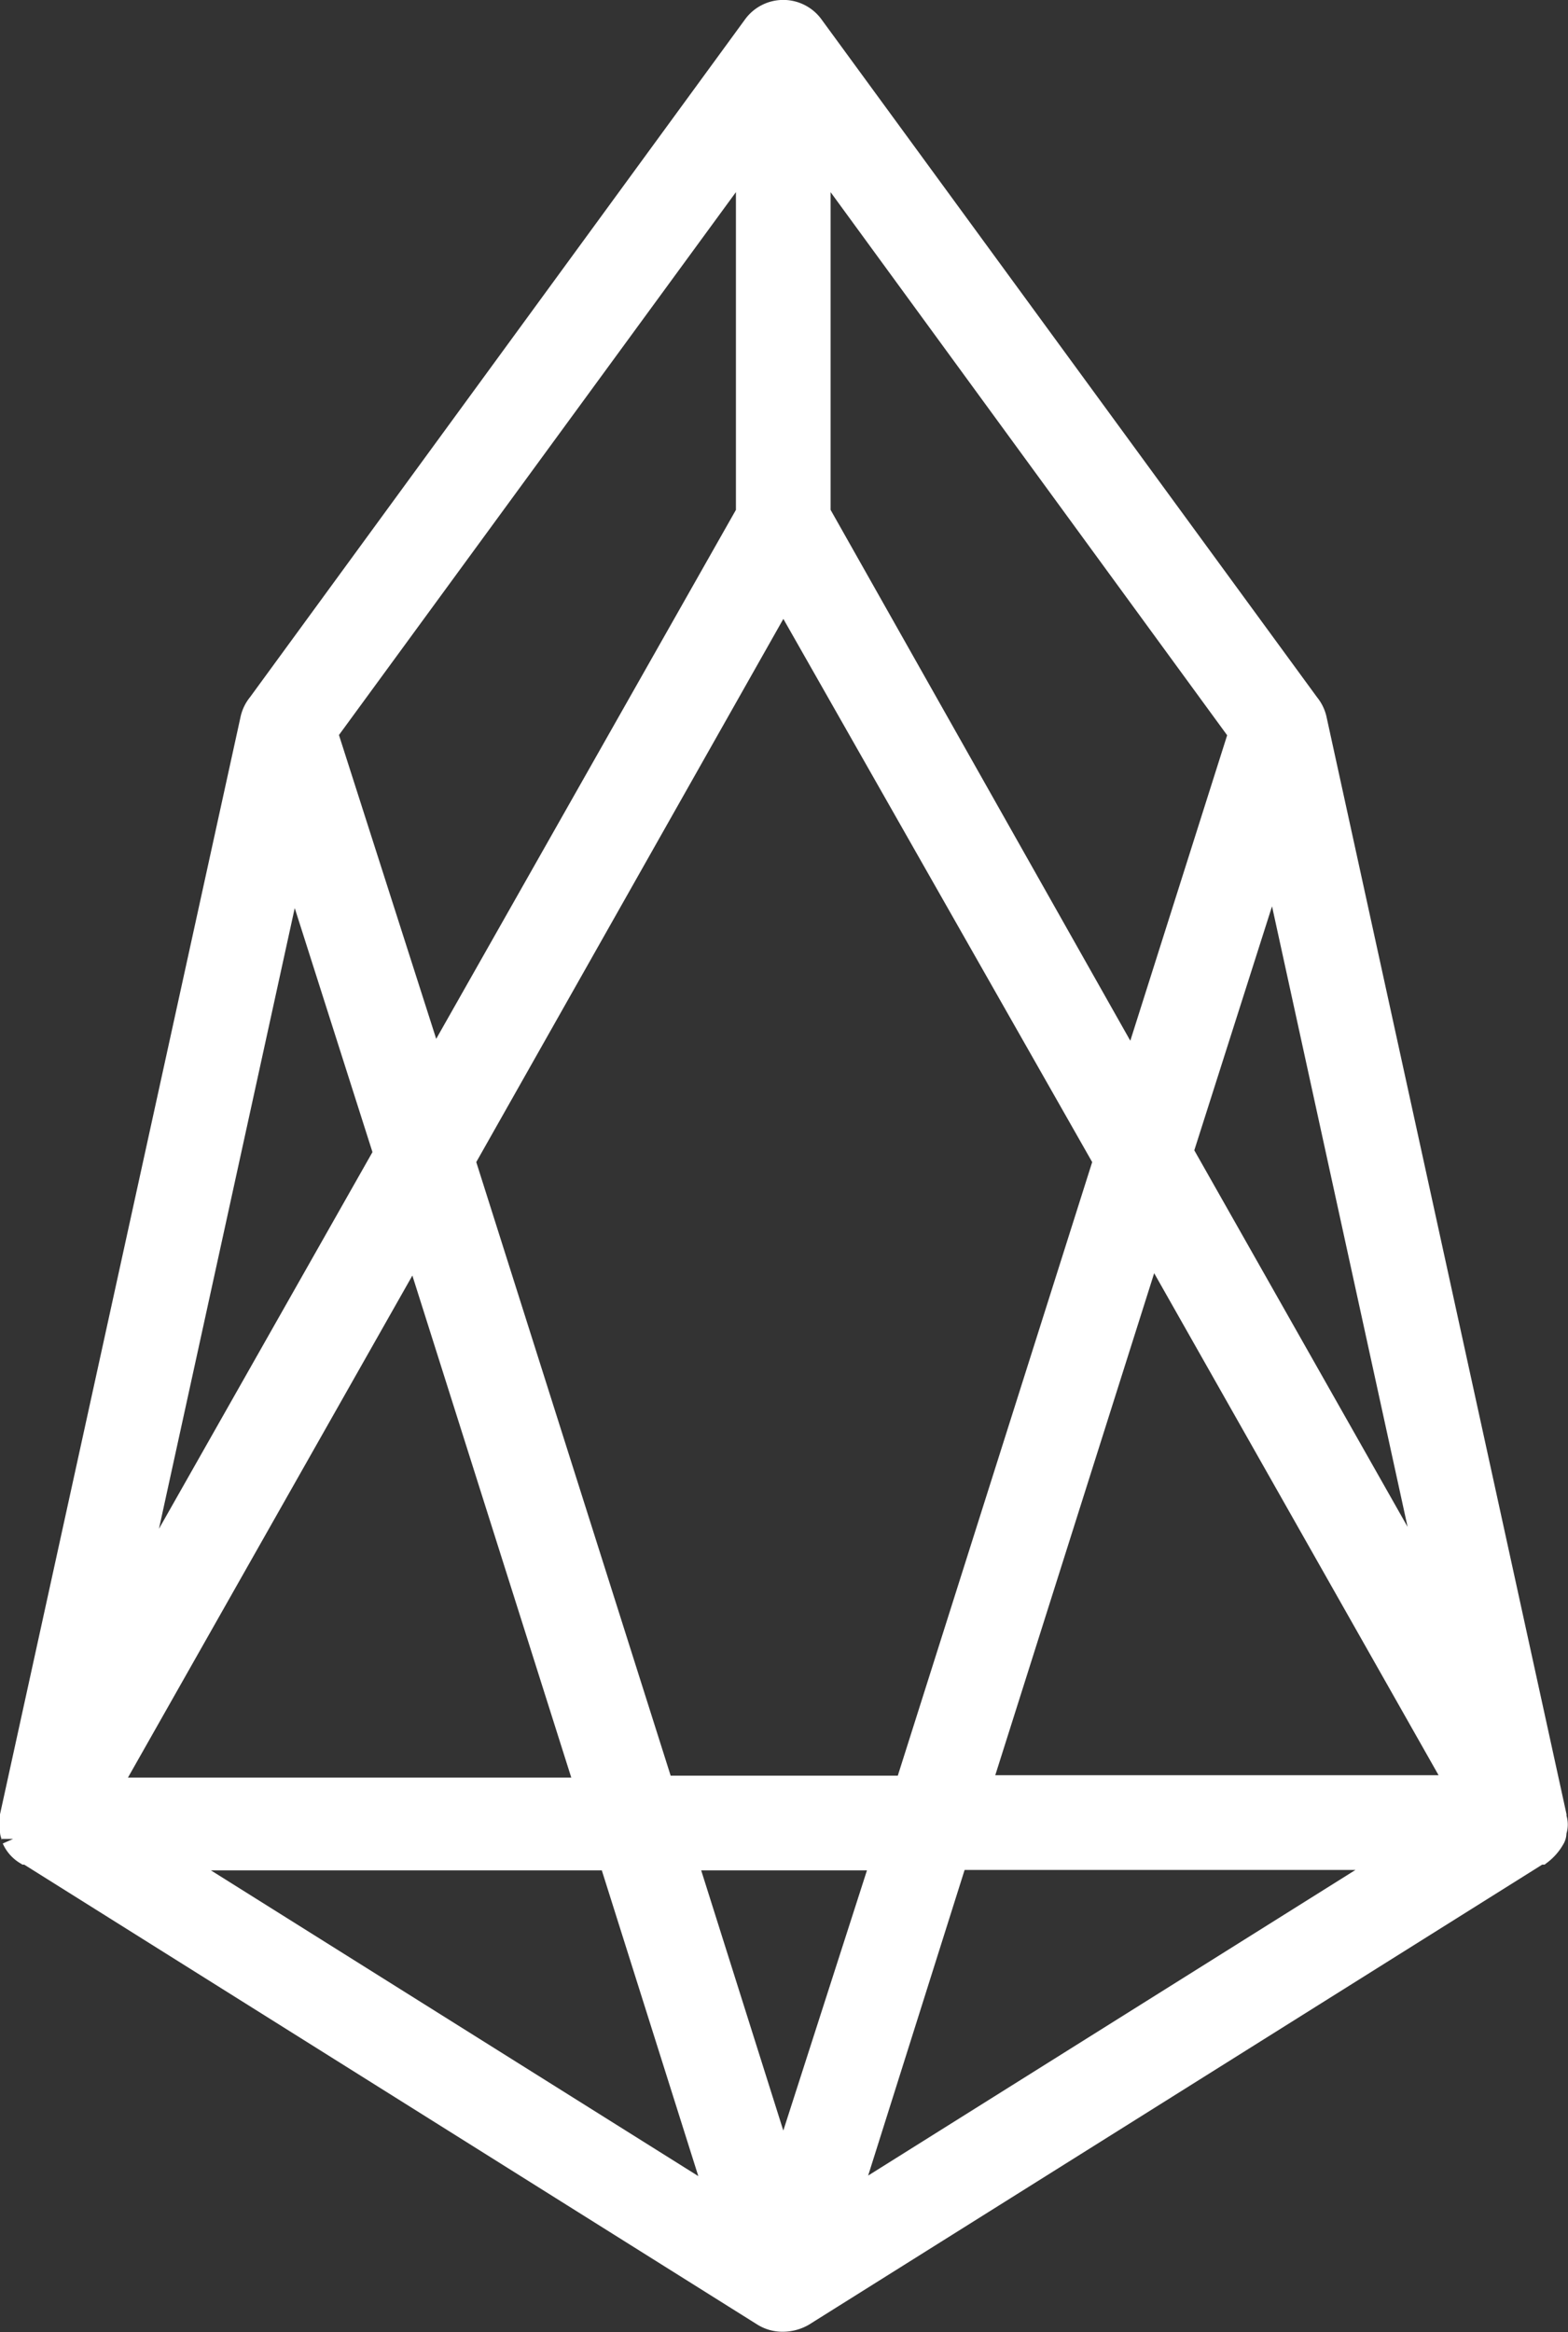 <svg xmlns="http://www.w3.org/2000/svg" width="13.928" height="20.708" viewBox="0 0 13.928 20.708">
  <rect x="0" y="0" width="13.928" height="20.708" fill="#333333" stroke="none"/>
  <g id="SMALL_EOS" data-name="SMALL EOS" transform="translate(2635.963 -920.4)">
    <path id="eos" d="M34.915,16.038v-.016L32.784,6.281a.322.322,0,0,0-.064-.128L28.314.128a.32.32,0,0,0-.513,0L23.4,6.152a.322.322,0,0,0-.064.128L21.2,16.022v.144c0,.016.016.048.016.064a.285.285,0,0,0,.112.128h.016l6.537,4.1a.323.323,0,0,0,.176.048.365.365,0,0,0,.176-.048l6.537-4.1h.016a.432.432,0,0,0,.112-.128.1.1,0,0,0,.016-.064.176.176,0,0,0,0-.128Zm-1.073-1.955L31.6,10.126l.817-2.564ZM28.378,1.3l3.733,5.111-.945,2.98L28.378,4.454Zm-.32,3.893,2.852,5.015-1.762,5.56H26.984l-1.762-5.56ZM27.737,1.3V4.454L24.949,9.373,24,6.409ZM23.7,7.578l.817,2.564L22.273,14.1,23.7,7.578Zm1.089,3.4,1.522,4.807H22.065Zm-2.163,5.431h3.893l.961,3.044Zm5.431,2.74-.865-2.74h1.746Zm.577.3.961-3.044h3.893l-4.855,3.044Zm1.17-3.685,1.522-4.807,2.724,4.807Z" transform="translate(-2657.063 920.5)" fill="#fff" stroke="#fff" stroke-width="0.2"/>
  </g>
</svg>
